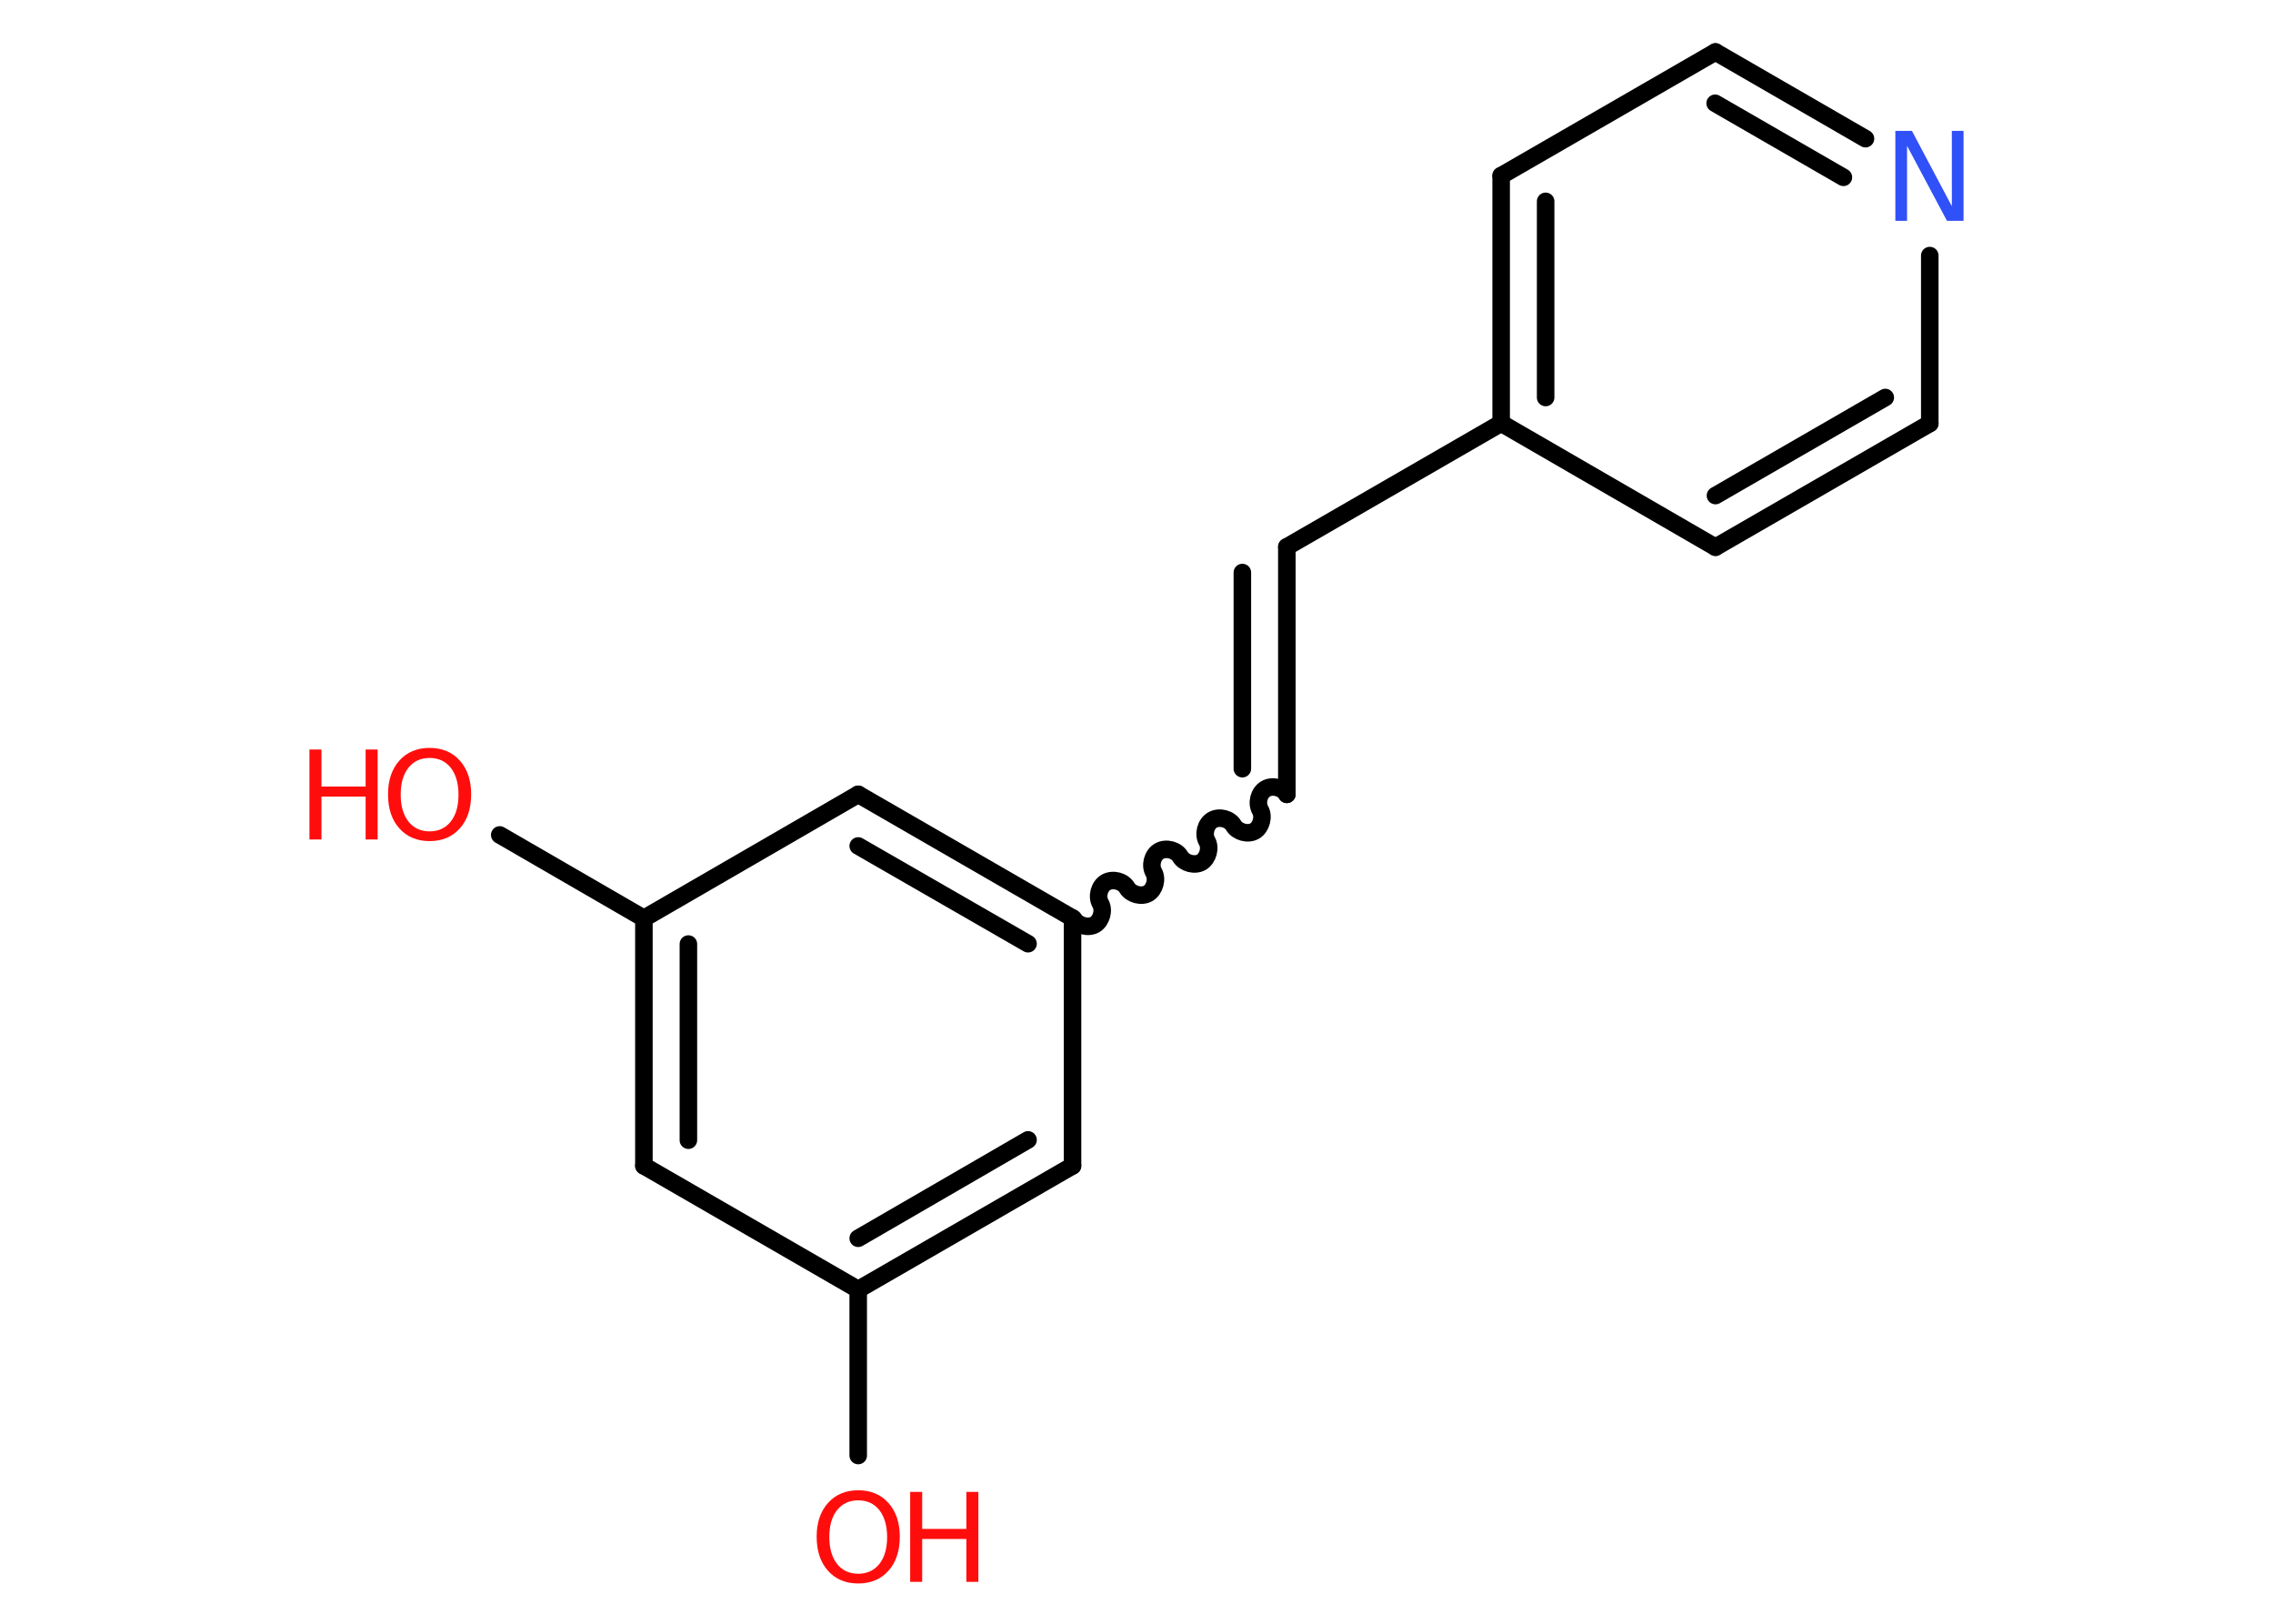 <?xml version='1.0' encoding='UTF-8'?>
<!DOCTYPE svg PUBLIC "-//W3C//DTD SVG 1.1//EN" "http://www.w3.org/Graphics/SVG/1.1/DTD/svg11.dtd">
<svg version='1.2' xmlns='http://www.w3.org/2000/svg' xmlns:xlink='http://www.w3.org/1999/xlink' width='70.0mm' height='50.0mm' viewBox='0 0 70.0 50.0'>
  <desc>Generated by the Chemistry Development Kit (http://github.com/cdk)</desc>
  <g stroke-linecap='round' stroke-linejoin='round' stroke='#000000' stroke-width='.54' fill='#FF0D0D'>
    <rect x='.0' y='.0' width='70.0' height='50.0' fill='#FFFFFF' stroke='none'/>
    <g id='mol1' class='mol'>
      <line id='mol1bnd1' class='bond' x1='15.39' y1='25.71' x2='19.83' y2='28.28'/>
      <g id='mol1bnd2' class='bond'>
        <line x1='19.83' y1='28.28' x2='19.83' y2='35.9'/>
        <line x1='21.2' y1='29.07' x2='21.2' y2='35.11'/>
      </g>
      <line id='mol1bnd3' class='bond' x1='19.83' y1='35.9' x2='26.43' y2='39.71'/>
      <line id='mol1bnd4' class='bond' x1='26.43' y1='39.71' x2='26.43' y2='44.82'/>
      <g id='mol1bnd5' class='bond'>
        <line x1='26.43' y1='39.71' x2='33.03' y2='35.9'/>
        <line x1='26.43' y1='38.13' x2='31.66' y2='35.1'/>
      </g>
      <line id='mol1bnd6' class='bond' x1='33.03' y1='35.9' x2='33.03' y2='28.27'/>
      <path id='mol1bnd7' class='bond' d='M39.63 24.46c-.12 -.21 -.44 -.29 -.65 -.17c-.21 .12 -.29 .44 -.17 .65c.12 .21 .03 .53 -.17 .65c-.21 .12 -.53 .03 -.65 -.17c-.12 -.21 -.44 -.29 -.65 -.17c-.21 .12 -.29 .44 -.17 .65c.12 .21 .03 .53 -.17 .65c-.21 .12 -.53 .03 -.65 -.17c-.12 -.21 -.44 -.29 -.65 -.17c-.21 .12 -.29 .44 -.17 .65c.12 .21 .03 .53 -.17 .65c-.21 .12 -.53 .03 -.65 -.17c-.12 -.21 -.44 -.29 -.65 -.17c-.21 .12 -.29 .44 -.17 .65c.12 .21 .03 .53 -.17 .65c-.21 .12 -.53 .03 -.65 -.17' fill='none' stroke='#000000' stroke-width='.54'/>
      <g id='mol1bnd8' class='bond'>
        <line x1='39.63' y1='24.46' x2='39.63' y2='16.84'/>
        <line x1='38.26' y1='23.67' x2='38.26' y2='17.63'/>
      </g>
      <line id='mol1bnd9' class='bond' x1='39.63' y1='16.84' x2='46.23' y2='13.03'/>
      <g id='mol1bnd10' class='bond'>
        <line x1='46.23' y1='5.41' x2='46.23' y2='13.03'/>
        <line x1='47.6' y1='6.2' x2='47.6' y2='12.24'/>
      </g>
      <line id='mol1bnd11' class='bond' x1='46.23' y1='5.41' x2='52.83' y2='1.6'/>
      <g id='mol1bnd12' class='bond'>
        <line x1='57.45' y1='4.27' x2='52.83' y2='1.6'/>
        <line x1='56.77' y1='5.46' x2='52.82' y2='3.18'/>
      </g>
      <line id='mol1bnd13' class='bond' x1='59.43' y1='7.87' x2='59.43' y2='13.04'/>
      <g id='mol1bnd14' class='bond'>
        <line x1='52.83' y1='16.85' x2='59.43' y2='13.04'/>
        <line x1='52.83' y1='15.26' x2='58.06' y2='12.24'/>
      </g>
      <line id='mol1bnd15' class='bond' x1='46.23' y1='13.03' x2='52.83' y2='16.85'/>
      <g id='mol1bnd16' class='bond'>
        <line x1='33.03' y1='28.27' x2='26.43' y2='24.46'/>
        <line x1='31.66' y1='29.06' x2='26.43' y2='26.05'/>
      </g>
      <line id='mol1bnd17' class='bond' x1='19.83' y1='28.28' x2='26.43' y2='24.46'/>
      <g id='mol1atm1' class='atom'>
        <path d='M13.23 23.34q-.41 .0 -.65 .3q-.24 .3 -.24 .83q.0 .52 .24 .83q.24 .3 .65 .3q.41 .0 .65 -.3q.24 -.3 .24 -.83q.0 -.52 -.24 -.83q-.24 -.3 -.65 -.3zM13.23 23.03q.58 .0 .93 .39q.35 .39 .35 1.04q.0 .66 -.35 1.05q-.35 .39 -.93 .39q-.58 .0 -.93 -.39q-.35 -.39 -.35 -1.05q.0 -.65 .35 -1.04q.35 -.39 .93 -.39z' stroke='none'/>
        <path d='M9.53 23.08h.37v1.14h1.36v-1.14h.37v2.77h-.37v-1.32h-1.36v1.32h-.37v-2.77z' stroke='none'/>
      </g>
      <g id='mol1atm5' class='atom'>
        <path d='M26.43 46.2q-.41 .0 -.65 .3q-.24 .3 -.24 .83q.0 .52 .24 .83q.24 .3 .65 .3q.41 .0 .65 -.3q.24 -.3 .24 -.83q.0 -.52 -.24 -.83q-.24 -.3 -.65 -.3zM26.43 45.89q.58 .0 .93 .39q.35 .39 .35 1.04q.0 .66 -.35 1.05q-.35 .39 -.93 .39q-.58 .0 -.93 -.39q-.35 -.39 -.35 -1.05q.0 -.65 .35 -1.04q.35 -.39 .93 -.39z' stroke='none'/>
        <path d='M28.03 45.94h.37v1.14h1.36v-1.14h.37v2.77h-.37v-1.32h-1.36v1.32h-.37v-2.77z' stroke='none'/>
      </g>
      <path id='mol1atm13' class='atom' d='M58.38 4.03h.5l1.23 2.32v-2.32h.36v2.77h-.51l-1.23 -2.31v2.31h-.36v-2.77z' stroke='none' fill='#3050F8'/>
    </g>
  </g>
</svg>
